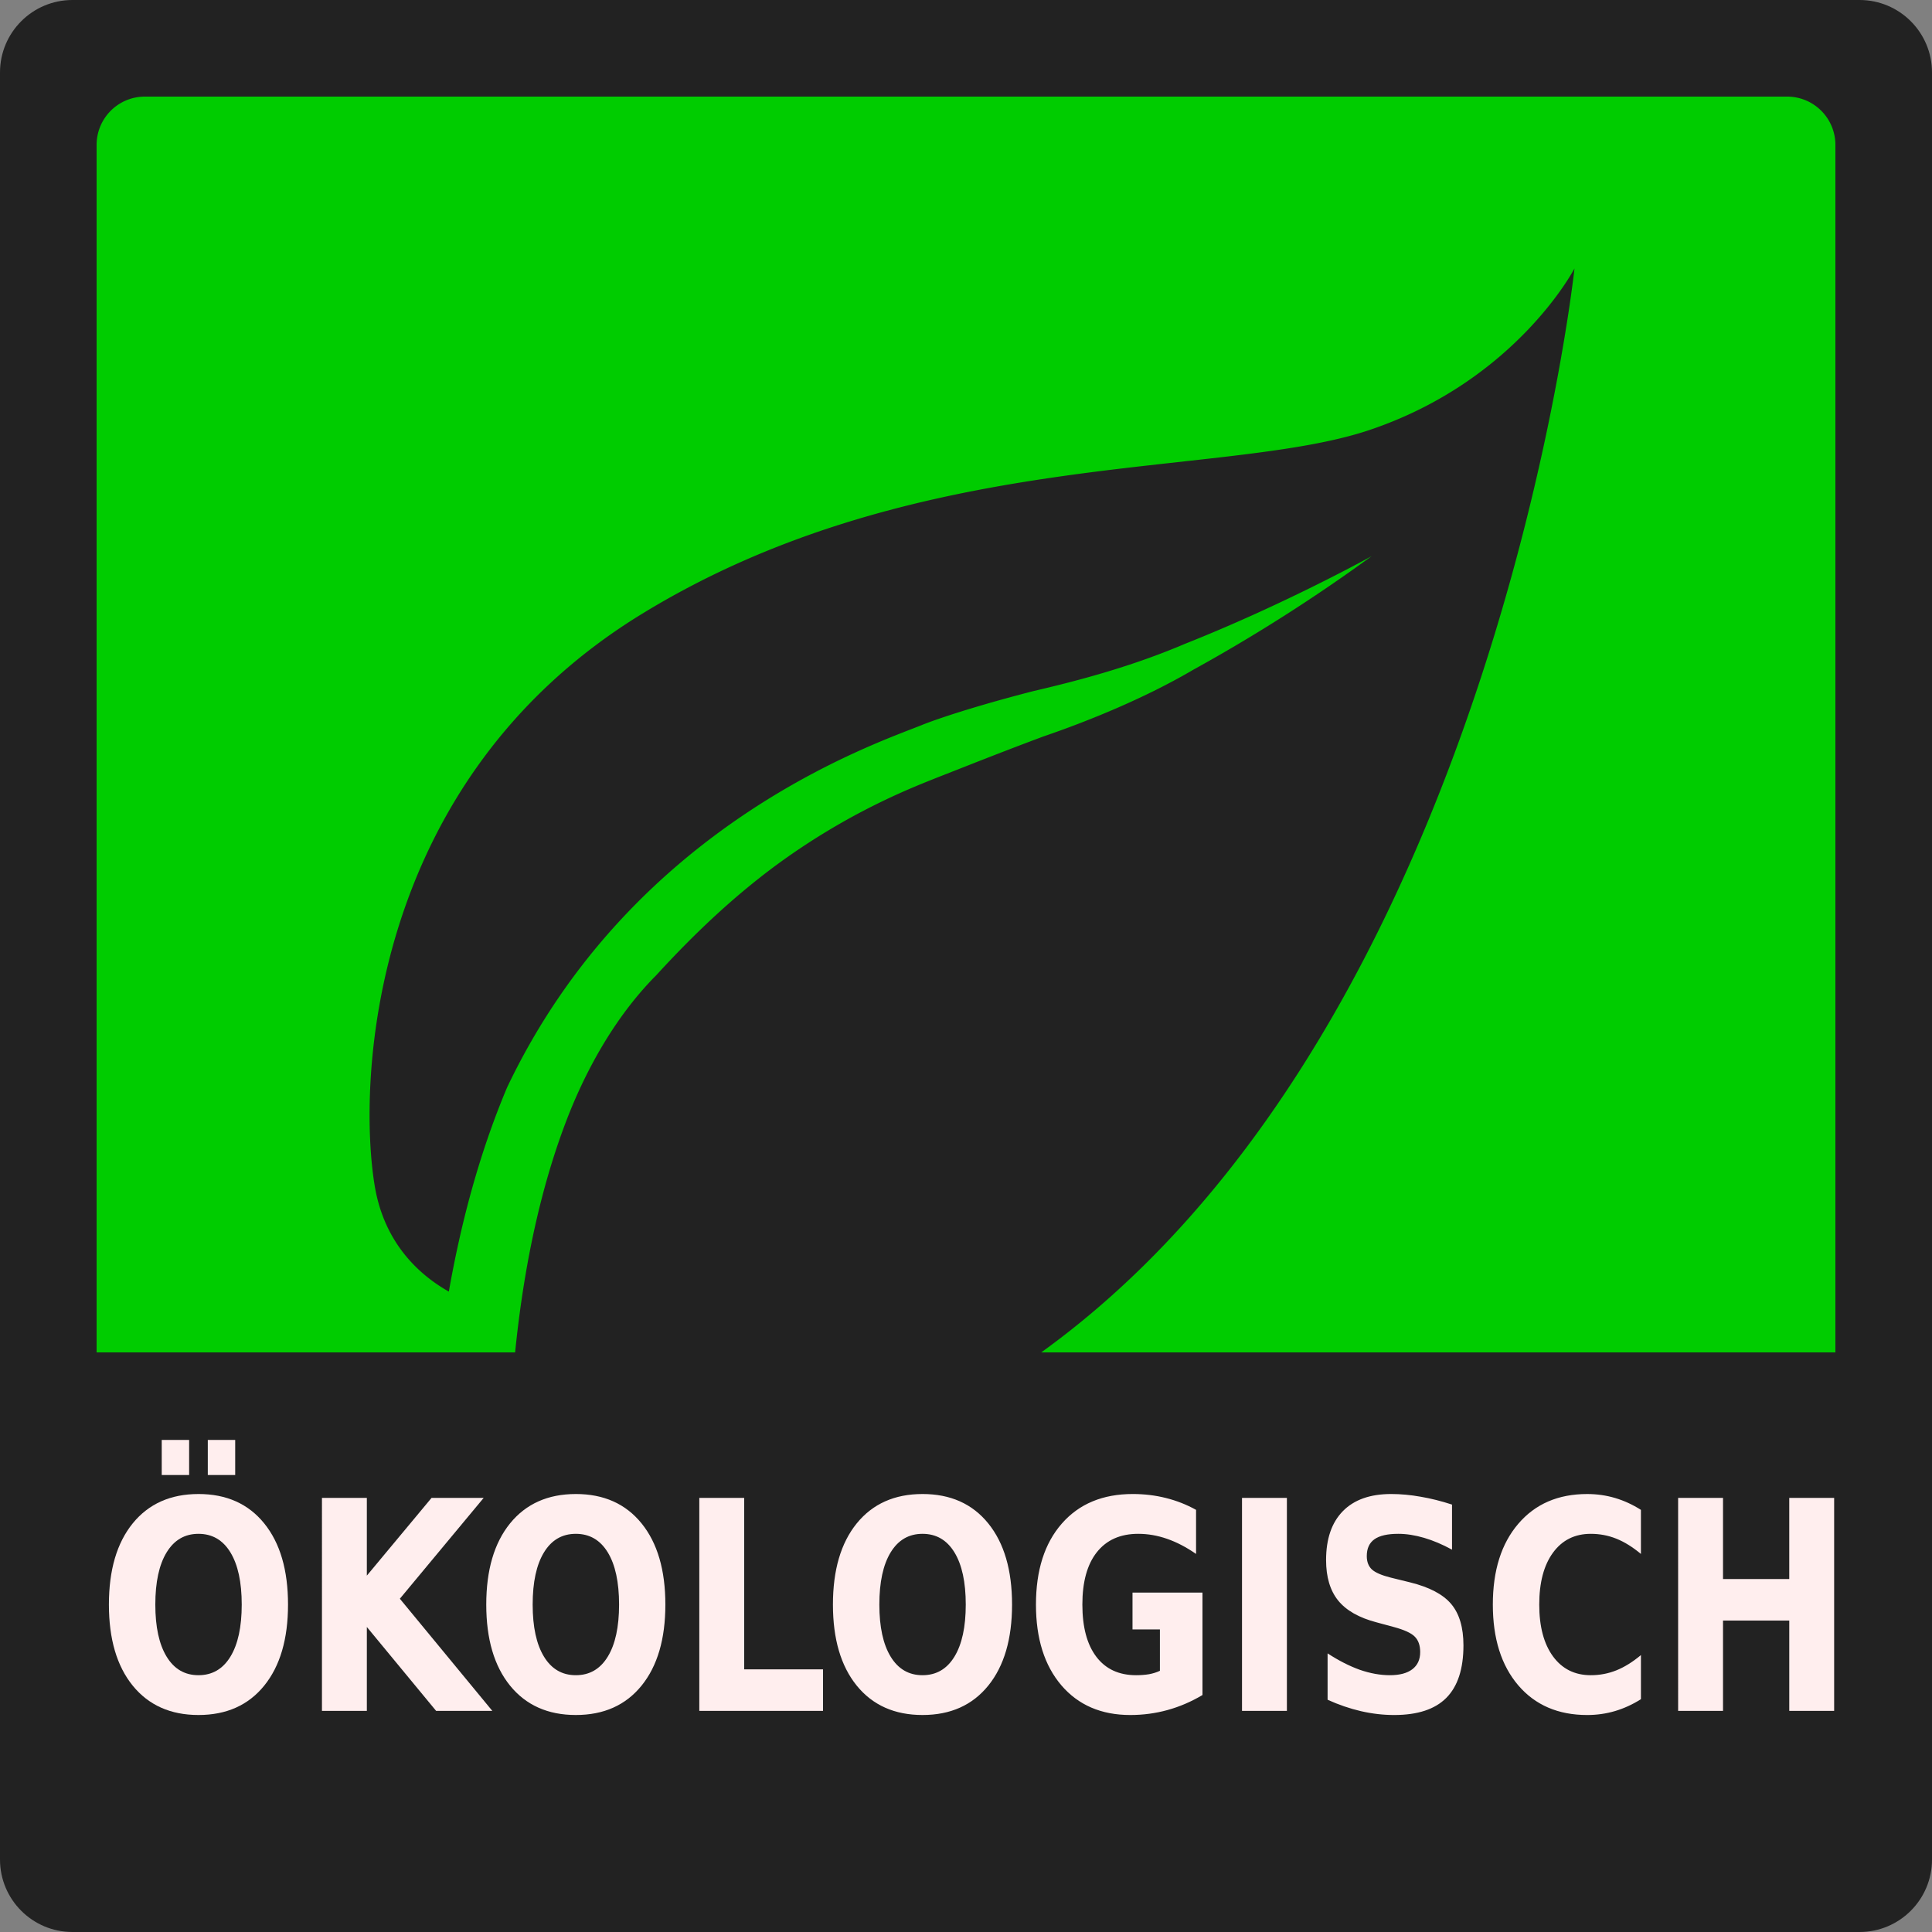 <svg xmlns="http://www.w3.org/2000/svg" width="200" height="200" xml:space="preserve" style="fill-rule:evenodd;clip-rule:evenodd;stroke-linejoin:round;stroke-miterlimit:2">
    <rect width="100%" height="100%" fill="#808080" stroke="none"/>
    <path d="M100 3.75C100 1.68 98.32 0 96.25 0H3.75C1.68 0 0 1.68 0 3.75v92.5C0 98.32 1.68 100 3.75 100h92.5c2.07 0 3.75-1.68 3.75-3.75V3.75z" style="fill:#222" transform="scale(2)"/>
    <path d="M95 7.5A2.5 2.5 0 0 0 92.5 5h-85A2.5 2.5 0 0 0 5 7.5v85A2.5 2.5 0 0 0 7.5 95h85a2.5 2.5 0 0 0 2.5-2.5v-85z" style="fill:#0c0" transform="scale(2)"/>
    <path d="M2.75 70v25c0 5.817 4.683 1.25 10.5 1.25h73.5c5.817 0 10.5 4.567 10.5-1.25V70H2.75z" style="fill:#222;fill-rule:nonzero" transform="scale(2)"/>
    <g transform="translate(38.258 27.789) scale(2.598)">
        <clipPath id="a">
            <path d="M0 0h48.011v48.817H0z"/>
        </clipPath>
        <g clip-path="url(#a)">
            <path d="M10.011 39.054c-2.879-.205-4.385-1.243-5.158-2.395.149-2.804.578-6.296 1.784-9.465.692-1.815 1.674-3.458 2.878-4.666 1.316-1.439 2.533-2.547 3.758-3.46 2.42-1.792 4.542-2.573 5.214-2.847.679-.263 1.898-.755 3.372-1.304 1.469-.503 3.249-1.231 4.768-2.122a53.71 53.71 0 0 0 5.692-3.625c.005 0-2.755 1.53-5.962 2.8-1.618.69-3.271 1.143-4.815 1.501-1.518.39-2.801.788-3.507 1.061-1.321.551-9.234 3.083-13.275 11.571-.915 2.168-1.488 4.411-1.859 6.512C1.987 32.099.85 31.101.54 29.254 0 26.036.3 16.379 9.051 11.015c8.752-5.364 18.523-4.292 23.198-5.865C36.925 3.577 38.783 0 38.783 0s-3.896 36.407-28.772 39.054z" style="fill:#222;fill-rule:nonzero" transform="translate(-.468) scale(1.25)"/>
        </g>
    </g>
    <g aria-label="ÖKOLOGISCH" style="font-weight:700;font-size:27.348px;line-height:1.25;font-family:sans-serif;-inkscape-font-specification:'sans-serif Bold';letter-spacing:0;word-spacing:0;clip-rule:evenodd;fill:#fee;fill-opacity:1;fill-rule:evenodd;stroke-width:.684;stroke-linejoin:round;stroke-miterlimit:2">
        <path d="M22.727 143.563q-2.35 0-3.646 1.736-1.295 1.736-1.295 4.887 0 3.138 1.295 4.874 1.295 1.736 3.646 1.736 2.363 0 3.658-1.736 1.296-1.736 1.296-4.874 0-3.151-1.296-4.887-1.295-1.736-3.658-1.736zm0-3.726q4.807 0 7.53 2.751 2.725 2.751 2.725 7.598 0 4.834-2.724 7.585-2.724 2.75-7.531 2.75-4.794 0-7.532-2.75-2.724-2.75-2.724-7.585 0-4.847 2.724-7.598 2.738-2.75 7.532-2.75zm-4.207-5.06h3.138v3.284H18.52zm5.275 0h3.138v3.284h-3.138zm13.073 5.421h5.14v7.278l7.412-7.278h5.969l-9.601 9.44 10.589 10.497h-6.436l-7.932-7.852v7.852h-5.141z" style="stroke-width:.684" transform="scale(.904 1.106)"/>
        <path d="M65.938 143.563q-2.35 0-3.645 1.736-1.296 1.736-1.296 4.887 0 3.138 1.296 4.874 1.295 1.736 3.645 1.736 2.364 0 3.659-1.736t1.295-4.874q0-3.151-1.295-4.887-1.295-1.736-3.659-1.736zm0-3.726q4.807 0 7.531 2.751 2.724 2.751 2.724 7.598 0 4.834-2.724 7.585-2.724 2.75-7.531 2.75-4.794 0-7.531-2.75-2.724-2.75-2.724-7.585 0-4.847 2.724-7.598 2.737-2.75 7.531-2.75zm14.142.361h5.14v16.05h9.027v3.887H80.08zm25.558 3.365q-2.35 0-3.646 1.736-1.295 1.736-1.295 4.887 0 3.138 1.295 4.874 1.295 1.736 3.646 1.736 2.363 0 3.658-1.736 1.296-1.736 1.296-4.874 0-3.151-1.296-4.887-1.295-1.736-3.658-1.736zm0-3.726q4.807 0 7.53 2.751 2.725 2.751 2.725 7.598 0 4.834-2.724 7.585-2.724 2.75-7.531 2.75-4.794 0-7.532-2.75-2.724-2.75-2.724-7.585 0-4.847 2.724-7.598 2.738-2.75 7.532-2.75zm32.061 18.815q-1.923.935-3.993 1.402-2.07.468-4.273.468-4.98 0-7.892-2.778-2.91-2.79-2.91-7.558 0-4.82 2.964-7.584 2.964-2.765 8.119-2.765 1.99 0 3.805.374 1.83.374 3.446 1.109v4.126q-1.67-.948-3.325-1.416-1.643-.467-3.299-.467-3.071 0-4.74 1.723-1.656 1.709-1.656 4.9 0 3.165 1.602 4.888 1.603 1.722 4.554 1.722.801 0 1.482-.093.695-.107 1.242-.32v-3.873h-3.138v-3.445h8.012zm4.527-18.454h5.14v19.937h-5.14zm24.049.628v4.22q-1.642-.735-3.205-1.109-1.562-.374-2.95-.374-1.843 0-2.725.507-.881.508-.881 1.576 0 .801.587 1.255.601.441 2.164.762l2.19.44q3.325.668 4.727 2.03 1.402 1.362 1.402 3.872 0 3.299-1.963 4.914-1.95 1.603-5.969 1.603-1.896 0-3.806-.36-1.91-.361-3.819-1.069v-4.34q1.91 1.015 3.686 1.536 1.79.507 3.445.507 1.682 0 2.577-.56.895-.561.895-1.603 0-.935-.614-1.442-.601-.508-2.417-.908l-1.99-.44q-2.991-.642-4.38-2.044-1.375-1.402-1.375-3.779 0-2.978 1.922-4.58 1.923-1.603 5.529-1.603 1.642 0 3.378.254 1.736.24 3.592.735zm21.633 18.214q-1.416.734-2.951 1.108-1.536.374-3.205.374-4.981 0-7.892-2.778-2.911-2.79-2.911-7.558 0-4.78 2.91-7.558 2.912-2.79 7.893-2.79 1.669 0 3.205.373 1.535.374 2.95 1.109v4.126q-1.428-.975-2.817-1.429-1.389-.454-2.924-.454-2.751 0-4.327 1.763-1.575 1.762-1.575 4.86 0 3.085 1.575 4.848 1.576 1.762 4.327 1.762 1.535 0 2.924-.454t2.818-1.429zm4.259-18.842h5.141v7.598h7.585v-7.598h5.141v19.937h-5.14v-8.453h-7.586v8.453h-5.14z" style="stroke-width:.684" transform="scale(.904 1.106)"/>
    </g>
</svg>
